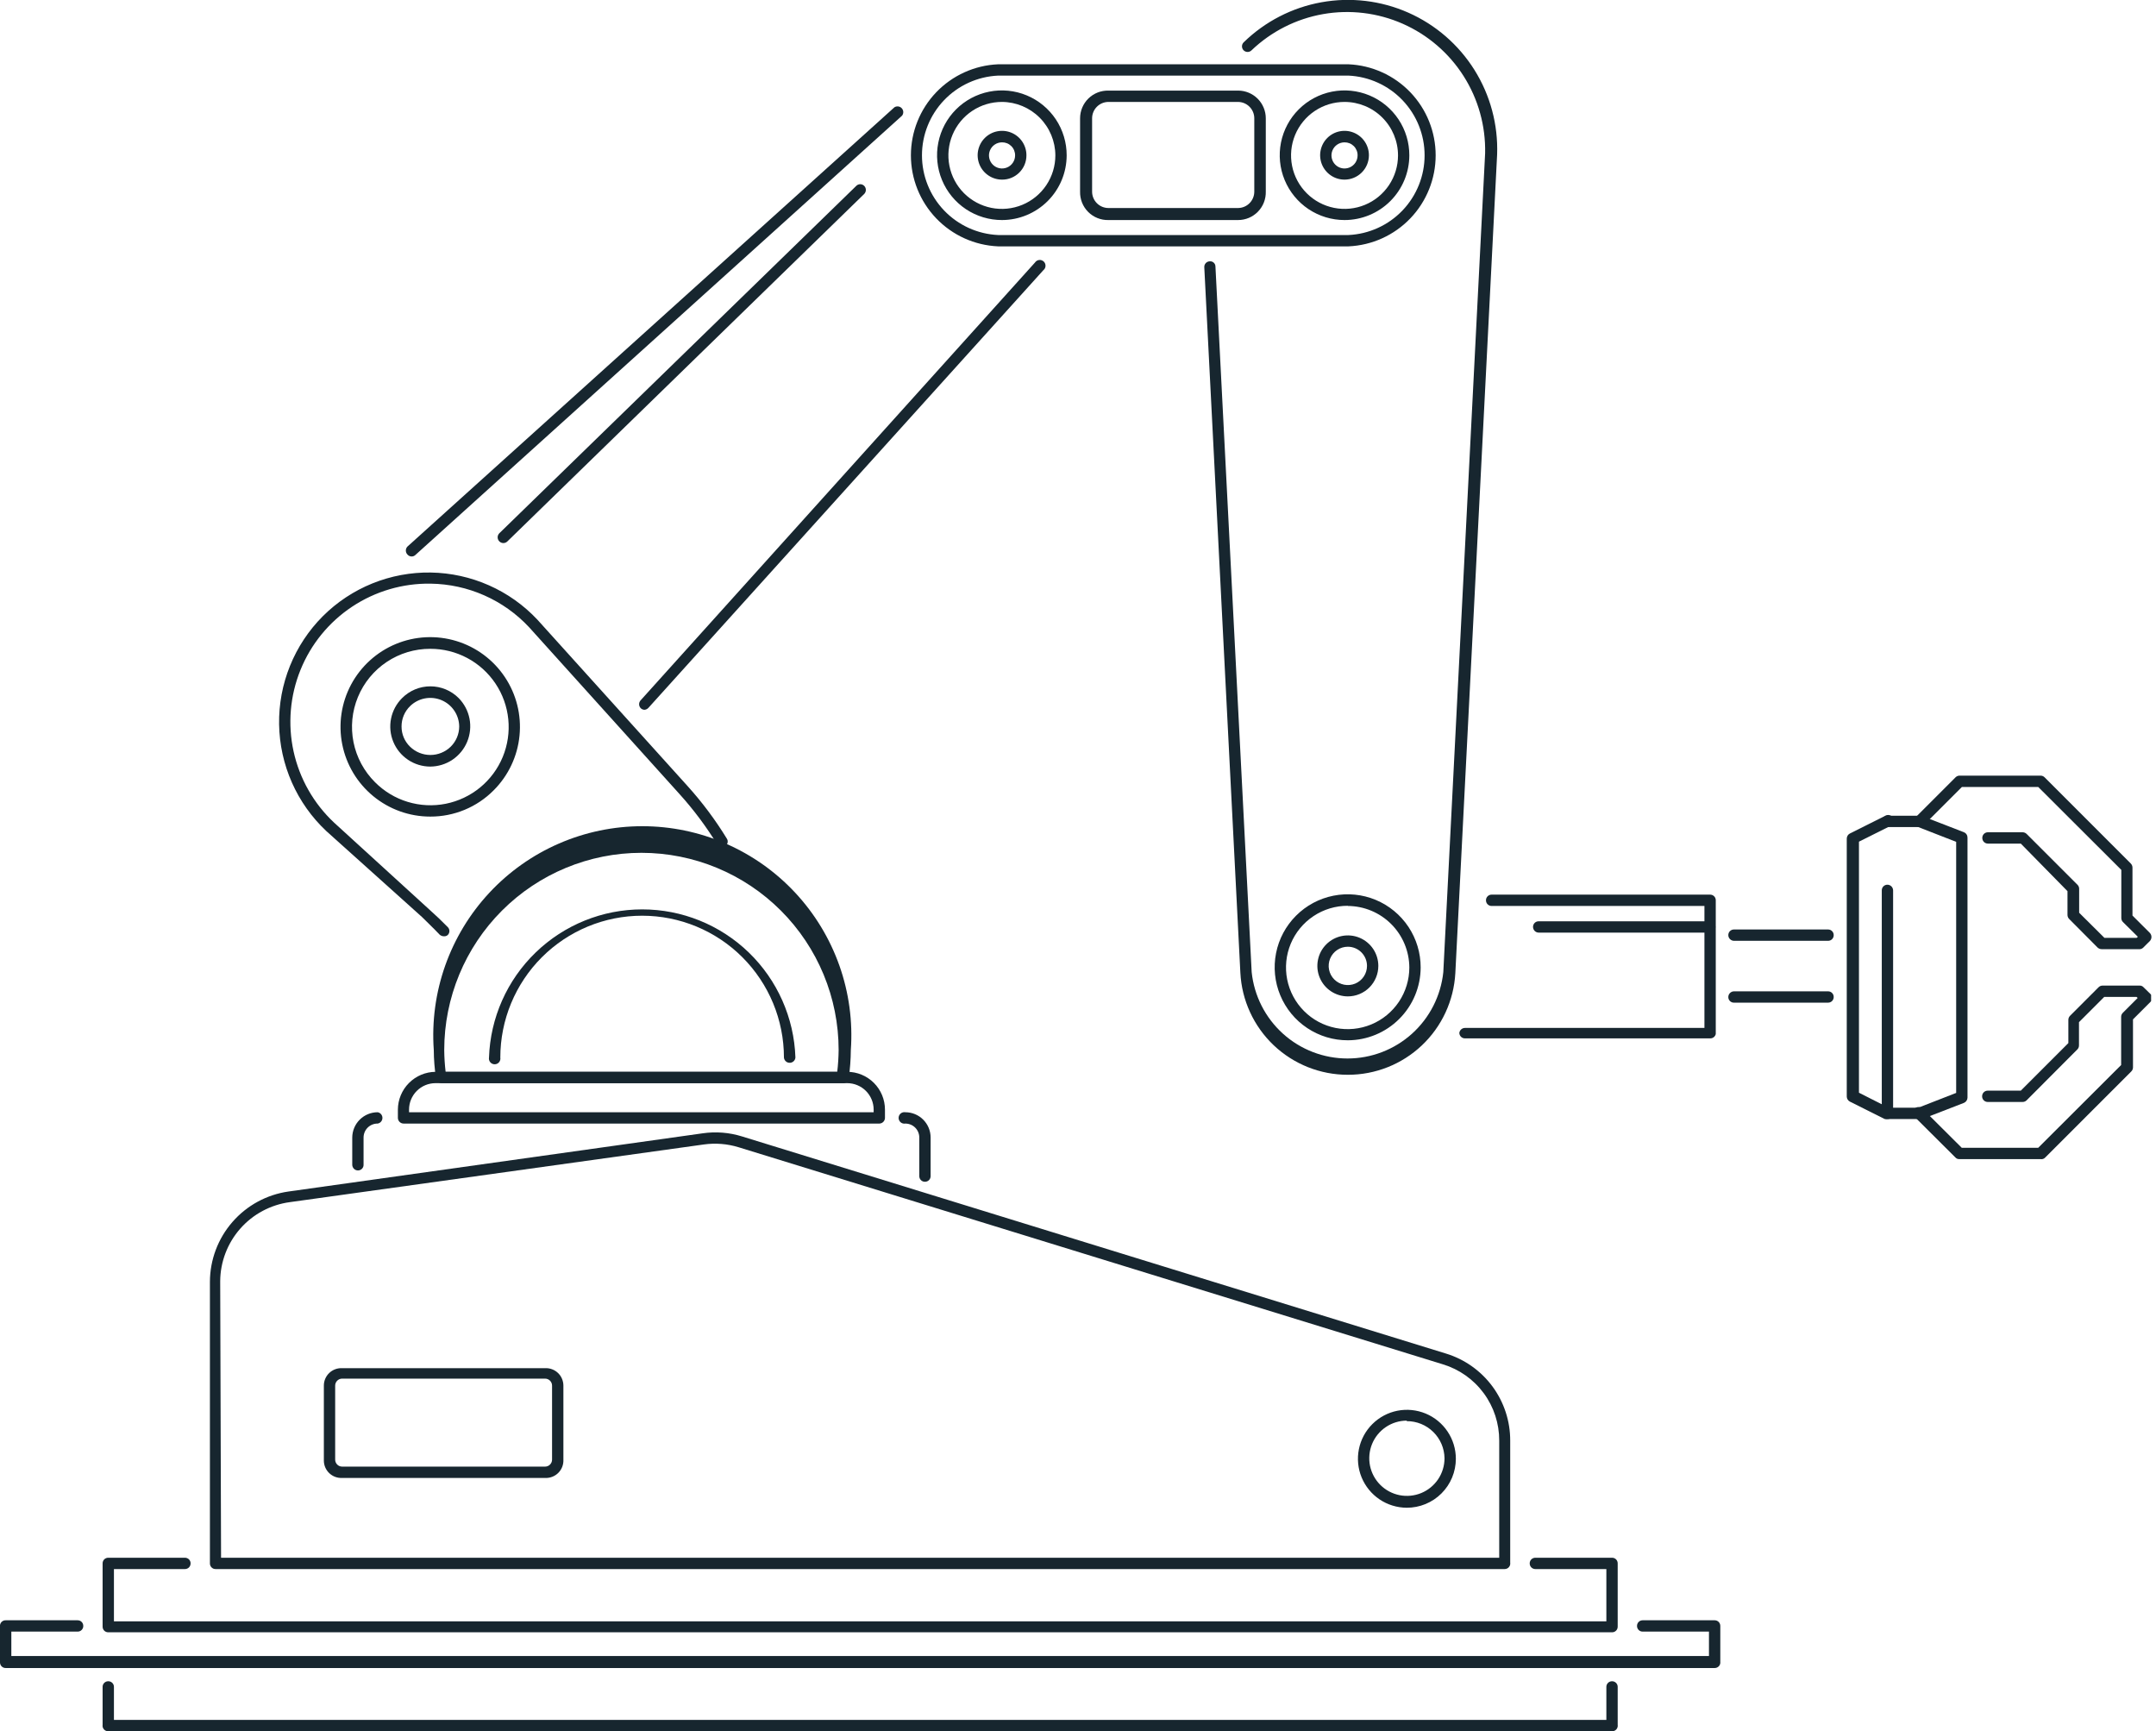 <svg xmlns="http://www.w3.org/2000/svg" width="137" height="110" viewBox="0 0 137 110" fill="none"><g clip-path="url(#clip0_5678_16245)"><path d="M28.195 59.489C28.096 59.485 28.001 59.446 27.929 59.378C27.575 59.002 27.187 58.636 26.822 58.271L20.734 52.803C19.805 51.931 19.062 50.882 18.547 49.718C18.032 48.554 17.756 47.298 17.735 46.025C17.714 44.752 17.95 43.488 18.427 42.308C18.904 41.127 19.613 40.055 20.512 39.154C21.412 38.255 22.484 37.546 23.663 37.069C24.843 36.592 26.106 36.357 27.378 36.377C28.65 36.398 29.905 36.674 31.068 37.189C32.232 37.704 33.28 38.447 34.15 39.375L43.703 49.958C44.63 50.986 45.46 52.098 46.183 53.279C46.209 53.318 46.227 53.361 46.236 53.407C46.244 53.453 46.243 53.501 46.233 53.546C46.222 53.592 46.203 53.635 46.175 53.673C46.148 53.71 46.113 53.742 46.072 53.766C45.991 53.816 45.894 53.833 45.801 53.812C45.708 53.791 45.626 53.735 45.574 53.655C44.874 52.513 44.07 51.438 43.172 50.445L33.619 39.851C32.816 38.992 31.849 38.304 30.774 37.829C29.699 37.353 28.54 37.1 27.364 37.084C25.593 37.056 23.856 37.566 22.379 38.544C20.903 39.523 19.757 40.925 19.093 42.567C18.428 44.209 18.276 46.013 18.655 47.743C19.035 49.473 19.93 51.048 21.221 52.26L27.287 57.795C27.685 58.149 28.073 58.518 28.449 58.902C28.483 58.935 28.511 58.975 28.529 59.019C28.548 59.062 28.557 59.109 28.557 59.157C28.557 59.204 28.548 59.251 28.529 59.295C28.511 59.339 28.483 59.378 28.449 59.411C28.414 59.441 28.373 59.462 28.33 59.476C28.286 59.489 28.24 59.494 28.195 59.489Z" fill="#17262F"></path><path d="M53.522 68.82H28.062C27.975 68.821 27.891 68.79 27.826 68.733C27.761 68.676 27.718 68.597 27.708 68.511C27.615 67.917 27.567 67.318 27.564 66.717C27.435 64.898 27.682 63.072 28.289 61.353C28.897 59.634 29.852 58.058 31.095 56.724C32.338 55.389 33.842 54.325 35.514 53.598C37.187 52.87 38.991 52.495 40.814 52.495C42.638 52.495 44.442 52.87 46.114 53.598C47.786 54.325 49.29 55.389 50.533 56.724C51.776 58.058 52.731 59.634 53.339 61.353C53.946 63.072 54.194 64.898 54.065 66.717C54.06 67.317 54.015 67.916 53.932 68.511C53.926 68.558 53.911 68.605 53.888 68.646C53.864 68.688 53.832 68.725 53.794 68.754C53.755 68.782 53.711 68.803 53.665 68.815C53.618 68.826 53.57 68.828 53.522 68.82ZM28.316 68.101H53.201C53.256 67.642 53.285 67.18 53.29 66.717C53.29 63.394 51.969 60.207 49.62 57.857C47.27 55.507 44.082 54.186 40.759 54.186C37.435 54.186 34.248 55.507 31.898 57.857C29.548 60.207 28.228 63.394 28.228 66.717C28.232 67.18 28.262 67.642 28.316 68.101Z" fill="#17262F"></path><path d="M50.135 67.525C50.051 67.516 49.974 67.477 49.915 67.416C49.857 67.356 49.821 67.277 49.814 67.193C49.814 64.803 48.864 62.512 47.175 60.822C45.485 59.132 43.193 58.182 40.803 58.182C38.413 58.182 36.121 59.132 34.431 60.822C32.742 62.512 31.792 64.803 31.792 67.193C31.802 67.246 31.799 67.3 31.785 67.351C31.771 67.403 31.747 67.451 31.712 67.492C31.678 67.532 31.635 67.565 31.587 67.588C31.538 67.61 31.486 67.622 31.433 67.622C31.379 67.622 31.326 67.61 31.278 67.588C31.23 67.565 31.187 67.532 31.153 67.492C31.118 67.451 31.093 67.403 31.08 67.351C31.066 67.3 31.064 67.246 31.073 67.193C31.158 64.668 32.221 62.275 34.038 60.518C35.854 58.762 38.282 57.78 40.809 57.78C43.335 57.78 45.763 58.762 47.58 60.518C49.396 62.275 50.459 64.668 50.544 67.193C50.54 67.242 50.526 67.29 50.503 67.334C50.48 67.377 50.449 67.416 50.41 67.447C50.372 67.478 50.328 67.501 50.281 67.514C50.233 67.528 50.184 67.531 50.135 67.525Z" fill="#17262F"></path><path d="M55.88 71.389H25.649C25.554 71.389 25.462 71.352 25.394 71.286C25.326 71.22 25.286 71.129 25.283 71.035V70.503C25.286 69.869 25.539 69.261 25.986 68.812C26.434 68.362 27.04 68.107 27.674 68.101H53.832C54.469 68.101 55.08 68.354 55.531 68.805C55.981 69.255 56.234 69.866 56.234 70.503V71.035C56.231 71.128 56.193 71.216 56.127 71.282C56.062 71.348 55.973 71.386 55.88 71.389ZM25.992 70.669H55.515V70.503C55.515 70.282 55.471 70.063 55.387 69.859C55.302 69.655 55.178 69.47 55.022 69.313C54.866 69.157 54.68 69.033 54.476 68.949C54.272 68.864 54.053 68.821 53.832 68.821H27.674C27.228 68.821 26.8 68.998 26.485 69.313C26.169 69.629 25.992 70.057 25.992 70.503V70.669Z" fill="#17262F"></path><path d="M58.78 75.086C58.733 75.088 58.686 75.08 58.641 75.062C58.597 75.045 58.557 75.019 58.523 74.986C58.489 74.953 58.462 74.914 58.443 74.87C58.425 74.826 58.415 74.779 58.415 74.732V72.275C58.415 72.04 58.322 71.814 58.156 71.648C57.99 71.482 57.764 71.389 57.529 71.389C57.477 71.398 57.423 71.396 57.371 71.382C57.32 71.368 57.272 71.343 57.231 71.309C57.19 71.275 57.157 71.232 57.135 71.183C57.112 71.135 57.101 71.082 57.101 71.029C57.101 70.976 57.112 70.923 57.135 70.875C57.157 70.826 57.19 70.784 57.231 70.749C57.272 70.715 57.32 70.69 57.371 70.676C57.423 70.662 57.477 70.66 57.529 70.669C57.955 70.669 58.363 70.838 58.664 71.139C58.965 71.441 59.135 71.849 59.135 72.275V74.732C59.135 74.826 59.097 74.916 59.031 74.982C58.964 75.049 58.874 75.086 58.78 75.086Z" fill="#17262F"></path><path d="M22.748 74.367C22.651 74.367 22.558 74.328 22.49 74.26C22.422 74.191 22.383 74.098 22.383 74.001V72.274C22.386 71.848 22.558 71.439 22.86 71.139C23.163 70.838 23.573 70.669 23.999 70.669C24.084 70.684 24.16 70.728 24.216 70.794C24.271 70.86 24.301 70.943 24.301 71.029C24.301 71.115 24.271 71.198 24.216 71.264C24.16 71.33 24.084 71.374 23.999 71.389C23.882 71.387 23.766 71.409 23.657 71.453C23.548 71.497 23.449 71.562 23.366 71.644C23.282 71.727 23.216 71.825 23.171 71.933C23.126 72.041 23.102 72.157 23.102 72.274V74.001C23.104 74.049 23.096 74.096 23.079 74.14C23.062 74.184 23.036 74.225 23.003 74.259C22.97 74.293 22.93 74.32 22.887 74.338C22.843 74.357 22.796 74.367 22.748 74.367Z" fill="#17262F"></path><path d="M116.166 63.706H110.188C110.141 63.708 110.093 63.7 110.049 63.683C110.005 63.666 109.965 63.64 109.931 63.607C109.896 63.574 109.869 63.534 109.851 63.49C109.832 63.447 109.823 63.4 109.823 63.352C109.823 63.255 109.861 63.162 109.93 63.094C109.998 63.025 110.091 62.987 110.188 62.987H116.166C116.213 62.987 116.26 62.996 116.304 63.015C116.348 63.033 116.387 63.06 116.42 63.094C116.453 63.129 116.479 63.169 116.496 63.213C116.513 63.257 116.522 63.305 116.52 63.352C116.52 63.446 116.483 63.536 116.416 63.603C116.35 63.669 116.26 63.706 116.166 63.706Z" fill="#17262F"></path><path d="M116.166 59.777H110.188C110.091 59.777 109.998 59.738 109.93 59.67C109.861 59.601 109.823 59.508 109.823 59.411C109.823 59.364 109.832 59.317 109.851 59.273C109.869 59.229 109.896 59.19 109.931 59.157C109.965 59.124 110.005 59.098 110.049 59.081C110.093 59.064 110.141 59.056 110.188 59.057H116.166C116.26 59.057 116.35 59.094 116.416 59.161C116.483 59.227 116.52 59.317 116.52 59.411C116.522 59.459 116.513 59.506 116.496 59.55C116.479 59.594 116.453 59.635 116.42 59.669C116.387 59.703 116.348 59.73 116.304 59.749C116.26 59.767 116.213 59.777 116.166 59.777Z" fill="#17262F"></path><path d="M108.672 65.976H93.097C93.049 65.977 93.002 65.969 92.957 65.952C92.913 65.935 92.873 65.909 92.839 65.876C92.805 65.843 92.778 65.803 92.759 65.76C92.741 65.716 92.731 65.669 92.731 65.622C92.745 65.535 92.789 65.455 92.856 65.398C92.923 65.341 93.008 65.311 93.097 65.312H108.306V57.563H94.779C94.732 57.563 94.685 57.553 94.641 57.535C94.597 57.516 94.558 57.489 94.525 57.455C94.492 57.421 94.466 57.381 94.449 57.337C94.431 57.292 94.423 57.245 94.425 57.197C94.425 57.103 94.462 57.013 94.529 56.947C94.595 56.881 94.685 56.843 94.779 56.843H108.672C108.766 56.843 108.856 56.881 108.922 56.947C108.989 57.013 109.026 57.103 109.026 57.197V65.699C109.008 65.779 108.963 65.85 108.898 65.901C108.834 65.951 108.754 65.978 108.672 65.976Z" fill="#17262F"></path><path d="M85.647 68.289C83.893 68.291 82.206 67.619 80.934 66.412C79.663 65.204 78.905 63.554 78.817 61.802L76.525 16.981C76.522 16.934 76.528 16.888 76.543 16.844C76.558 16.8 76.582 16.759 76.613 16.724C76.644 16.689 76.681 16.66 76.723 16.64C76.765 16.619 76.811 16.608 76.857 16.605C76.904 16.598 76.952 16.602 76.998 16.616C77.043 16.63 77.085 16.653 77.121 16.685C77.157 16.716 77.185 16.755 77.205 16.799C77.224 16.842 77.234 16.889 77.234 16.937L79.536 61.769C79.694 63.274 80.403 64.668 81.527 65.681C82.651 66.694 84.111 67.254 85.624 67.254C87.138 67.254 88.597 66.694 89.722 65.681C90.846 64.668 91.555 63.274 91.713 61.769L94.37 9.741C94.409 8.005 93.933 6.296 93.001 4.831C92.069 3.366 90.723 2.21 89.134 1.509C87.544 0.809 85.783 0.596 84.073 0.896C82.363 1.197 80.78 1.999 79.525 3.199C79.492 3.232 79.452 3.258 79.409 3.275C79.365 3.293 79.319 3.301 79.272 3.301C79.225 3.3 79.179 3.291 79.136 3.272C79.093 3.254 79.054 3.227 79.021 3.194C78.989 3.16 78.963 3.121 78.945 3.077C78.928 3.034 78.919 2.987 78.92 2.941C78.92 2.894 78.93 2.848 78.948 2.805C78.967 2.762 78.993 2.723 79.027 2.69C80.383 1.367 82.103 0.48 83.968 0.144C85.832 -0.192 87.754 0.037 89.487 0.803C91.22 1.568 92.683 2.835 93.69 4.44C94.696 6.045 95.199 7.915 95.133 9.808L92.477 61.836C92.38 63.581 91.618 65.223 90.348 66.424C89.077 67.624 87.395 68.292 85.647 68.289Z" fill="#17262F"></path><path d="M85.647 66.097C84.728 66.1 83.83 65.829 83.066 65.32C82.301 64.812 81.705 64.087 81.353 63.239C81 62.391 80.907 61.458 81.086 60.557C81.264 59.656 81.707 58.829 82.356 58.18C83.005 57.53 83.833 57.088 84.733 56.91C85.634 56.731 86.568 56.824 87.416 57.176C88.264 57.529 88.988 58.125 89.497 58.889C90.005 59.654 90.276 60.552 90.274 61.47C90.271 62.697 89.782 63.872 88.915 64.739C88.048 65.606 86.873 66.095 85.647 66.097ZM85.647 57.552C84.871 57.549 84.112 57.777 83.466 58.207C82.821 58.636 82.317 59.247 82.018 59.963C81.72 60.679 81.641 61.467 81.791 62.228C81.941 62.989 82.313 63.688 82.861 64.237C83.408 64.787 84.106 65.161 84.867 65.313C85.627 65.465 86.416 65.388 87.133 65.092C87.849 64.796 88.462 64.293 88.893 63.649C89.324 63.004 89.554 62.246 89.554 61.47C89.548 60.436 89.135 59.445 88.403 58.714C87.672 57.982 86.681 57.569 85.647 57.563V57.552Z" fill="#17262F"></path><path d="M85.647 63.308C85.263 63.308 84.889 63.194 84.57 62.981C84.252 62.769 84.004 62.466 83.857 62.112C83.71 61.758 83.672 61.369 83.747 60.993C83.821 60.617 84.006 60.272 84.277 60.001C84.548 59.73 84.893 59.546 85.269 59.471C85.644 59.396 86.034 59.434 86.388 59.581C86.742 59.728 87.044 59.976 87.257 60.294C87.47 60.613 87.584 60.988 87.584 61.371C87.584 61.625 87.534 61.877 87.436 62.112C87.339 62.347 87.196 62.561 87.016 62.741C86.837 62.92 86.623 63.063 86.388 63.16C86.153 63.258 85.901 63.308 85.647 63.308ZM85.647 60.153C85.406 60.153 85.17 60.224 84.97 60.358C84.77 60.492 84.614 60.682 84.522 60.905C84.429 61.127 84.405 61.372 84.452 61.608C84.499 61.845 84.615 62.062 84.786 62.232C84.956 62.402 85.173 62.518 85.409 62.565C85.645 62.612 85.89 62.588 86.113 62.496C86.335 62.404 86.525 62.248 86.659 62.047C86.793 61.847 86.864 61.612 86.864 61.371C86.864 61.048 86.736 60.738 86.508 60.51C86.279 60.281 85.969 60.153 85.647 60.153Z" fill="#17262F"></path><path d="M95.62 99.694H13.704C13.657 99.696 13.61 99.688 13.565 99.671C13.521 99.653 13.481 99.627 13.447 99.594C13.413 99.561 13.386 99.522 13.367 99.478C13.348 99.434 13.339 99.387 13.339 99.34V81.44C13.344 80.044 13.851 78.696 14.768 77.644C15.684 76.591 16.949 75.903 18.331 75.706L44.644 72.009C45.486 71.886 46.345 71.954 47.157 72.208L91.879 86.001C93.064 86.362 94.101 87.096 94.837 88.093C95.572 89.09 95.968 90.297 95.964 91.536V99.285C95.972 99.335 95.969 99.386 95.955 99.435C95.942 99.483 95.918 99.529 95.885 99.567C95.853 99.606 95.812 99.638 95.766 99.66C95.721 99.681 95.671 99.693 95.62 99.694ZM14.047 98.975H95.266V91.536C95.27 90.451 94.925 89.393 94.281 88.52C93.637 87.646 92.729 87.004 91.691 86.687L46.936 72.894C46.22 72.674 45.464 72.613 44.722 72.717L18.42 76.381C17.2 76.544 16.08 77.142 15.266 78.066C14.453 78.99 14 80.176 13.992 81.407L14.047 98.975Z" fill="#17262F"></path><path d="M34.637 93.905H21.741C21.591 93.912 21.441 93.889 21.3 93.837C21.16 93.785 21.031 93.704 20.922 93.601C20.814 93.497 20.727 93.373 20.668 93.235C20.609 93.097 20.578 92.948 20.579 92.798V88.038C20.578 87.888 20.609 87.739 20.668 87.601C20.727 87.463 20.814 87.338 20.922 87.235C21.031 87.131 21.16 87.051 21.3 86.999C21.441 86.946 21.591 86.923 21.741 86.931H34.637C34.787 86.923 34.937 86.946 35.078 86.999C35.219 87.051 35.347 87.131 35.456 87.235C35.565 87.338 35.651 87.463 35.71 87.601C35.769 87.739 35.8 87.888 35.8 88.038V92.742C35.807 92.897 35.783 93.052 35.727 93.197C35.672 93.341 35.586 93.472 35.477 93.582C35.367 93.692 35.236 93.777 35.091 93.832C34.947 93.888 34.792 93.913 34.637 93.905ZM21.741 87.595C21.623 87.595 21.511 87.642 21.428 87.725C21.345 87.808 21.298 87.92 21.298 88.038V92.742C21.298 92.86 21.345 92.972 21.428 93.055C21.511 93.139 21.623 93.185 21.741 93.185H34.637C34.755 93.185 34.867 93.139 34.95 93.055C35.033 92.972 35.08 92.86 35.08 92.742V88.038C35.08 87.92 35.033 87.808 34.95 87.725C34.867 87.642 34.755 87.595 34.637 87.595H21.741Z" fill="#17262F"></path><path d="M89.388 95.798C88.773 95.795 88.173 95.611 87.663 95.268C87.153 94.925 86.756 94.438 86.522 93.87C86.288 93.301 86.228 92.676 86.35 92.073C86.471 91.471 86.768 90.918 87.204 90.484C87.639 90.05 88.193 89.754 88.796 89.635C89.4 89.516 90.024 89.579 90.592 89.814C91.16 90.05 91.645 90.449 91.986 90.96C92.328 91.471 92.51 92.072 92.51 92.687C92.51 93.096 92.429 93.502 92.272 93.88C92.115 94.258 91.885 94.601 91.595 94.89C91.305 95.179 90.961 95.408 90.582 95.564C90.203 95.72 89.798 95.799 89.388 95.798ZM89.388 90.263C88.916 90.265 88.454 90.407 88.063 90.671C87.671 90.935 87.366 91.309 87.187 91.746C87.008 92.183 86.962 92.664 87.055 93.127C87.149 93.59 87.377 94.015 87.712 94.348C88.047 94.682 88.473 94.908 88.937 95C89.4 95.091 89.88 95.043 90.317 94.862C90.753 94.68 91.126 94.374 91.388 93.981C91.65 93.588 91.79 93.126 91.79 92.654C91.781 92.023 91.524 91.422 91.074 90.981C90.624 90.539 90.019 90.293 89.388 90.296V90.263Z" fill="#17262F"></path><path d="M102.439 103.712H6.874C6.827 103.712 6.78 103.703 6.736 103.684C6.692 103.666 6.653 103.639 6.62 103.605C6.587 103.571 6.561 103.53 6.544 103.486C6.527 103.442 6.519 103.395 6.52 103.347V99.34C6.519 99.293 6.527 99.245 6.544 99.201C6.561 99.157 6.587 99.116 6.62 99.082C6.653 99.048 6.692 99.021 6.736 99.003C6.78 98.984 6.827 98.975 6.874 98.975H11.756C11.803 98.975 11.851 98.984 11.894 99.003C11.938 99.021 11.977 99.048 12.011 99.082C12.044 99.116 12.069 99.157 12.087 99.201C12.104 99.245 12.112 99.293 12.11 99.34C12.11 99.434 12.073 99.524 12.007 99.59C11.94 99.657 11.85 99.694 11.756 99.694H7.24V103.015H102.074V99.694H97.558C97.464 99.694 97.374 99.657 97.307 99.59C97.241 99.524 97.203 99.434 97.203 99.34C97.202 99.293 97.21 99.245 97.227 99.201C97.244 99.157 97.27 99.116 97.303 99.082C97.336 99.048 97.376 99.021 97.419 99.003C97.463 98.984 97.51 98.975 97.558 98.975H102.439C102.487 98.975 102.534 98.984 102.578 99.003C102.621 99.021 102.661 99.048 102.694 99.082C102.727 99.116 102.753 99.157 102.77 99.201C102.787 99.245 102.795 99.293 102.794 99.34V103.347C102.795 103.395 102.787 103.442 102.77 103.486C102.753 103.53 102.727 103.571 102.694 103.605C102.661 103.639 102.621 103.666 102.578 103.684C102.534 103.703 102.487 103.712 102.439 103.712Z" fill="#17262F"></path><path d="M102.439 110H6.874C6.823 110.001 6.772 109.99 6.725 109.969C6.678 109.948 6.636 109.916 6.602 109.877C6.568 109.838 6.543 109.793 6.529 109.743C6.515 109.693 6.512 109.641 6.52 109.59V107.177C6.52 107.083 6.557 106.993 6.624 106.927C6.69 106.86 6.78 106.823 6.874 106.823C6.922 106.821 6.969 106.83 7.013 106.847C7.058 106.864 7.098 106.89 7.132 106.923C7.166 106.956 7.193 106.995 7.212 107.039C7.23 107.083 7.24 107.13 7.24 107.177V109.28H102.074V107.177C102.074 107.13 102.084 107.083 102.102 107.039C102.121 106.995 102.148 106.956 102.182 106.923C102.216 106.89 102.256 106.864 102.3 106.847C102.345 106.83 102.392 106.821 102.439 106.823C102.533 106.823 102.623 106.86 102.69 106.927C102.756 106.993 102.794 107.083 102.794 107.177V109.59C102.802 109.641 102.799 109.693 102.784 109.743C102.77 109.793 102.745 109.838 102.712 109.877C102.678 109.916 102.636 109.948 102.589 109.969C102.542 109.99 102.491 110.001 102.439 110Z" fill="#17262F"></path><path d="M108.959 105.982H0.365C0.318 105.983 0.271 105.975 0.226 105.958C0.182 105.941 0.142 105.915 0.108 105.882C0.074 105.849 0.046 105.809 0.028 105.766C0.009 105.722 -2.5671e-05 105.675 -2.48896e-06 105.627V103.347C-0.006 103.296 -0.002 103.244 0.014 103.195C0.029 103.146 0.056 103.101 0.09 103.063C0.125 103.025 0.168 102.995 0.215 102.975C0.263 102.956 0.314 102.946 0.365 102.949H4.937C5.031 102.949 5.121 102.986 5.188 103.052C5.254 103.119 5.291 103.209 5.291 103.303C5.293 103.35 5.285 103.397 5.268 103.442C5.25 103.486 5.225 103.526 5.192 103.56C5.159 103.594 5.119 103.622 5.075 103.64C5.032 103.659 4.985 103.668 4.937 103.668H0.72V105.218H108.594V103.668H104.377C104.329 103.668 104.282 103.659 104.238 103.64C104.195 103.622 104.155 103.594 104.122 103.56C104.089 103.526 104.063 103.486 104.046 103.442C104.029 103.397 104.021 103.35 104.022 103.303C104.022 103.209 104.06 103.119 104.126 103.052C104.193 102.986 104.283 102.949 104.377 102.949H108.959C109.053 102.949 109.143 102.986 109.21 103.052C109.276 103.119 109.314 103.209 109.314 103.303V105.583C109.32 105.633 109.316 105.684 109.301 105.732C109.286 105.781 109.261 105.825 109.227 105.863C109.193 105.9 109.152 105.931 109.106 105.951C109.06 105.972 109.01 105.982 108.959 105.982Z" fill="#17262F"></path><path d="M40.958 45.098C40.913 45.098 40.868 45.09 40.826 45.072C40.785 45.055 40.746 45.03 40.715 44.998C40.648 44.93 40.611 44.839 40.611 44.744C40.611 44.649 40.648 44.557 40.715 44.489L65.765 16.682C65.794 16.638 65.833 16.6 65.877 16.572C65.922 16.544 65.973 16.526 66.026 16.519C66.078 16.513 66.132 16.517 66.182 16.534C66.233 16.55 66.279 16.577 66.318 16.612C66.357 16.648 66.388 16.692 66.408 16.741C66.429 16.79 66.438 16.843 66.436 16.896C66.434 16.949 66.421 17.001 66.397 17.048C66.373 17.095 66.338 17.136 66.297 17.169L41.202 44.976C41.138 45.046 41.052 45.089 40.958 45.098Z" fill="#17262F"></path><path d="M26.158 35.357C26.107 35.357 26.058 35.346 26.012 35.325C25.966 35.304 25.925 35.273 25.892 35.235C25.826 35.167 25.789 35.076 25.789 34.98C25.789 34.885 25.826 34.794 25.892 34.726L56.832 6.819C56.904 6.772 56.992 6.752 57.077 6.763C57.163 6.773 57.242 6.814 57.301 6.878C57.359 6.942 57.393 7.025 57.397 7.111C57.4 7.197 57.373 7.282 57.319 7.35L26.401 35.257C26.369 35.289 26.331 35.314 26.29 35.331C26.248 35.348 26.203 35.357 26.158 35.357Z" fill="#17262F"></path><path d="M27.342 51.884C26.023 51.885 24.745 51.428 23.725 50.592C22.705 49.756 22.006 48.592 21.748 47.298C21.49 46.005 21.688 44.662 22.309 43.498C22.931 42.335 23.936 41.423 25.154 40.917C26.373 40.412 27.728 40.345 28.991 40.727C30.253 41.109 31.344 41.917 32.077 43.014C32.811 44.11 33.141 45.427 33.012 46.739C32.884 48.052 32.304 49.279 31.372 50.212C30.845 50.744 30.217 51.166 29.525 51.453C28.833 51.74 28.091 51.887 27.342 51.884ZM27.342 41.224C26.358 41.221 25.396 41.51 24.577 42.056C23.758 42.601 23.12 43.378 22.744 44.287C22.368 45.196 22.27 46.196 22.464 47.161C22.658 48.125 23.135 49.01 23.833 49.703C24.411 50.283 25.122 50.711 25.905 50.949C26.688 51.187 27.517 51.229 28.32 51.07C29.122 50.91 29.873 50.556 30.506 50.037C31.138 49.518 31.633 48.851 31.946 48.095C32.258 47.339 32.38 46.517 32.299 45.703C32.218 44.889 31.938 44.107 31.482 43.428C31.027 42.748 30.411 42.191 29.689 41.807C28.966 41.422 28.16 41.222 27.342 41.224Z" fill="#17262F"></path><path d="M27.342 48.707C26.838 48.706 26.346 48.556 25.928 48.276C25.509 47.995 25.183 47.597 24.991 47.131C24.799 46.665 24.75 46.153 24.849 45.659C24.948 45.165 25.192 44.712 25.549 44.356C25.785 44.119 26.065 43.931 26.373 43.802C26.682 43.674 27.013 43.608 27.348 43.608C27.682 43.608 28.013 43.674 28.322 43.802C28.631 43.931 28.911 44.119 29.147 44.356C29.499 44.715 29.738 45.169 29.834 45.662C29.93 46.155 29.878 46.666 29.686 47.13C29.493 47.594 29.168 47.991 28.752 48.271C28.335 48.552 27.845 48.703 27.342 48.707ZM26.058 44.866C25.885 45.034 25.748 45.236 25.655 45.458C25.562 45.681 25.514 45.92 25.516 46.161C25.515 46.401 25.562 46.638 25.655 46.858C25.749 47.079 25.886 47.279 26.058 47.445C26.403 47.781 26.866 47.969 27.348 47.969C27.829 47.969 28.292 47.781 28.637 47.445C28.808 47.277 28.944 47.077 29.037 46.857C29.13 46.637 29.178 46.4 29.18 46.161C29.176 45.801 29.067 45.45 28.865 45.152C28.664 44.853 28.379 44.621 28.047 44.483C27.714 44.345 27.348 44.308 26.995 44.376C26.641 44.444 26.316 44.614 26.058 44.866Z" fill="#17262F"></path><path d="M85.691 15.653H63.419C61.928 15.587 60.521 14.95 59.489 13.872C58.458 12.794 57.882 11.36 57.882 9.869C57.882 8.377 58.458 6.943 59.489 5.865C60.521 4.788 61.928 4.15 63.419 4.085H85.691C87.181 4.15 88.589 4.788 89.62 5.865C90.651 6.943 91.227 8.377 91.227 9.869C91.227 11.36 90.651 12.794 89.62 13.872C88.589 14.95 87.181 15.587 85.691 15.653ZM63.419 4.804C62.116 4.865 60.888 5.425 59.988 6.368C59.088 7.311 58.585 8.565 58.585 9.869C58.585 11.172 59.088 12.426 59.988 13.369C60.888 14.312 62.116 14.872 63.419 14.933H85.691C86.993 14.872 88.222 14.312 89.122 13.369C90.022 12.426 90.524 11.172 90.524 9.869C90.524 8.565 90.022 7.311 89.122 6.368C88.222 5.425 86.993 4.865 85.691 4.804H63.419Z" fill="#17262F"></path><path d="M63.673 13.981C62.858 13.983 62.06 13.743 61.381 13.292C60.702 12.84 60.173 12.197 59.86 11.444C59.547 10.691 59.464 9.862 59.623 9.063C59.781 8.263 60.174 7.528 60.75 6.951C61.327 6.375 62.062 5.982 62.861 5.824C63.661 5.665 64.49 5.748 65.243 6.061C65.996 6.374 66.639 6.904 67.091 7.582C67.542 8.261 67.782 9.059 67.78 9.874C67.777 10.963 67.344 12.006 66.574 12.775C65.804 13.545 64.761 13.978 63.673 13.981ZM63.673 6.476C63.001 6.474 62.342 6.671 61.782 7.043C61.222 7.415 60.785 7.945 60.526 8.566C60.267 9.187 60.198 9.871 60.328 10.53C60.458 11.191 60.78 11.797 61.255 12.274C61.73 12.75 62.336 13.075 62.995 13.207C63.654 13.339 64.338 13.272 64.96 13.015C65.582 12.758 66.113 12.323 66.487 11.764C66.861 11.204 67.061 10.547 67.061 9.874C67.058 8.976 66.7 8.115 66.066 7.478C65.431 6.842 64.572 6.482 63.673 6.476Z" fill="#17262F"></path><path d="M63.673 11.413C63.366 11.413 63.066 11.322 62.811 11.151C62.556 10.98 62.357 10.738 62.24 10.454C62.123 10.17 62.093 9.858 62.154 9.557C62.215 9.256 62.363 8.98 62.581 8.763C62.799 8.547 63.076 8.4 63.378 8.342C63.679 8.283 63.991 8.316 64.274 8.435C64.557 8.554 64.798 8.754 64.967 9.01C65.136 9.267 65.225 9.567 65.223 9.874C65.223 10.077 65.183 10.278 65.105 10.466C65.027 10.653 64.912 10.823 64.768 10.966C64.624 11.109 64.453 11.222 64.265 11.299C64.077 11.376 63.876 11.415 63.673 11.413ZM63.673 9.044C63.509 9.044 63.348 9.093 63.212 9.184C63.075 9.275 62.969 9.405 62.906 9.557C62.843 9.708 62.827 9.875 62.859 10.036C62.891 10.197 62.97 10.345 63.086 10.461C63.202 10.578 63.35 10.657 63.511 10.689C63.672 10.721 63.839 10.704 63.991 10.641C64.143 10.579 64.272 10.472 64.363 10.336C64.455 10.199 64.503 10.039 64.503 9.874C64.505 9.765 64.484 9.656 64.443 9.555C64.402 9.453 64.341 9.361 64.263 9.284C64.186 9.207 64.094 9.145 63.993 9.104C63.891 9.063 63.783 9.043 63.673 9.044Z" fill="#17262F"></path><path d="M85.436 13.981C84.621 13.981 83.825 13.739 83.147 13.287C82.47 12.834 81.942 12.19 81.631 11.437C81.319 10.684 81.239 9.855 81.398 9.056C81.558 8.257 81.951 7.523 82.528 6.948C83.105 6.372 83.84 5.981 84.64 5.823C85.439 5.665 86.267 5.749 87.02 6.062C87.772 6.375 88.414 6.905 88.866 7.584C89.317 8.262 89.556 9.059 89.554 9.874C89.551 10.965 89.116 12.009 88.344 12.779C87.572 13.549 86.526 13.981 85.436 13.981ZM85.436 6.476C84.764 6.476 84.107 6.675 83.548 7.049C82.989 7.422 82.554 7.953 82.296 8.574C82.039 9.195 81.972 9.878 82.103 10.537C82.234 11.197 82.558 11.802 83.033 12.277C83.508 12.753 84.114 13.076 84.773 13.207C85.433 13.339 86.116 13.271 86.737 13.014C87.358 12.757 87.888 12.321 88.262 11.762C88.635 11.204 88.835 10.546 88.835 9.874C88.835 8.973 88.477 8.109 87.839 7.471C87.202 6.834 86.338 6.476 85.436 6.476Z" fill="#17262F"></path><path d="M85.436 11.413C85.129 11.413 84.829 11.322 84.574 11.151C84.319 10.98 84.12 10.738 84.003 10.454C83.886 10.17 83.856 9.858 83.917 9.557C83.978 9.256 84.126 8.98 84.344 8.763C84.562 8.547 84.839 8.4 85.141 8.342C85.442 8.283 85.754 8.316 86.037 8.435C86.32 8.554 86.561 8.754 86.73 9.01C86.899 9.267 86.988 9.567 86.986 9.874C86.983 10.283 86.819 10.675 86.528 10.963C86.238 11.251 85.845 11.413 85.436 11.413ZM85.436 9.044C85.272 9.044 85.112 9.093 84.975 9.184C84.838 9.275 84.732 9.405 84.669 9.557C84.606 9.708 84.59 9.875 84.622 10.036C84.654 10.197 84.733 10.345 84.849 10.461C84.965 10.578 85.113 10.657 85.274 10.689C85.435 10.721 85.602 10.704 85.754 10.641C85.906 10.579 86.035 10.472 86.127 10.336C86.218 10.199 86.266 10.039 86.266 9.874C86.268 9.765 86.248 9.656 86.206 9.555C86.165 9.453 86.104 9.361 86.027 9.284C85.949 9.207 85.857 9.145 85.756 9.104C85.654 9.063 85.546 9.043 85.436 9.044Z" fill="#17262F"></path><path d="M78.673 13.981H70.437C70.198 13.987 69.961 13.945 69.739 13.856C69.517 13.768 69.316 13.635 69.147 13.466C68.978 13.297 68.846 13.096 68.757 12.874C68.669 12.653 68.626 12.415 68.632 12.177V7.517C68.632 7.282 68.679 7.049 68.77 6.833C68.862 6.616 68.995 6.42 69.163 6.256C69.332 6.092 69.531 5.963 69.75 5.877C69.968 5.792 70.202 5.751 70.437 5.756H78.673C79.139 5.756 79.587 5.942 79.917 6.272C80.247 6.602 80.433 7.05 80.433 7.517V12.177C80.439 12.412 80.397 12.645 80.312 12.864C80.226 13.083 80.097 13.282 79.933 13.45C79.769 13.618 79.573 13.752 79.357 13.843C79.14 13.934 78.907 13.981 78.673 13.981ZM70.437 6.476C70.161 6.476 69.896 6.586 69.701 6.781C69.506 6.976 69.396 7.241 69.396 7.517V12.177C69.396 12.453 69.506 12.717 69.701 12.913C69.896 13.108 70.161 13.217 70.437 13.217H78.673C78.947 13.214 79.209 13.104 79.401 12.909C79.594 12.714 79.702 12.451 79.702 12.177V7.517C79.702 7.241 79.593 6.976 79.397 6.781C79.202 6.586 78.938 6.476 78.662 6.476H70.437Z" fill="#17262F"></path><path d="M129.66 73.647H124.501C124.453 73.649 124.406 73.64 124.361 73.621C124.317 73.602 124.278 73.573 124.247 73.536L121.701 71.001C121.657 70.971 121.621 70.931 121.595 70.885C121.568 70.838 121.552 70.787 121.548 70.734C121.543 70.681 121.55 70.628 121.569 70.578C121.587 70.528 121.616 70.483 121.653 70.445C121.691 70.407 121.736 70.378 121.786 70.36C121.836 70.342 121.89 70.335 121.943 70.339C121.996 70.344 122.047 70.36 122.093 70.386C122.139 70.412 122.179 70.449 122.21 70.492L124.656 72.927H129.516L134.785 67.669V64.614C134.784 64.567 134.792 64.52 134.809 64.477C134.827 64.433 134.852 64.393 134.885 64.359L135.837 63.407L135.759 63.341H133.711L132.106 64.946V66.418C132.107 66.465 132.099 66.512 132.082 66.556C132.065 66.6 132.039 66.639 132.007 66.673L128.774 69.916C128.706 69.981 128.614 70.017 128.52 70.016H126.306C126.212 70.016 126.122 69.979 126.055 69.912C125.989 69.846 125.951 69.756 125.951 69.662C125.95 69.615 125.958 69.567 125.975 69.523C125.992 69.479 126.018 69.438 126.051 69.404C126.084 69.37 126.124 69.343 126.168 69.325C126.211 69.306 126.258 69.297 126.306 69.297H128.409L131.431 66.275V64.791C131.433 64.695 131.473 64.604 131.542 64.537L133.346 62.732C133.379 62.698 133.418 62.67 133.462 62.651C133.506 62.632 133.553 62.622 133.601 62.622H135.959C136.007 62.62 136.054 62.629 136.098 62.648C136.142 62.667 136.182 62.696 136.213 62.732L136.645 63.153C136.709 63.222 136.744 63.313 136.744 63.407C136.744 63.502 136.709 63.593 136.645 63.662L135.538 64.769V67.824C135.536 67.921 135.496 68.012 135.427 68.079L129.959 73.547C129.922 73.588 129.875 73.619 129.822 73.636C129.77 73.654 129.714 73.657 129.66 73.647Z" fill="#17262F"></path><path d="M135.903 60.308H133.545C133.451 60.307 133.361 60.271 133.291 60.208L131.486 58.393C131.417 58.326 131.378 58.234 131.376 58.138V56.622L128.409 53.6H126.317C126.223 53.6 126.133 53.562 126.066 53.496C126 53.429 125.963 53.339 125.963 53.245C125.961 53.198 125.969 53.151 125.986 53.106C126.003 53.062 126.029 53.022 126.062 52.988C126.095 52.954 126.135 52.927 126.179 52.908C126.222 52.89 126.269 52.88 126.317 52.88H128.531C128.627 52.883 128.718 52.923 128.785 52.991L132.018 56.223C132.05 56.257 132.076 56.297 132.093 56.34C132.11 56.384 132.118 56.431 132.117 56.478V57.994L133.722 59.588H135.77L135.848 59.522L134.896 58.581C134.831 58.512 134.795 58.421 134.796 58.326V55.271L129.516 50.002H124.667L122.221 52.448C122.152 52.512 122.061 52.548 121.966 52.548C121.872 52.548 121.781 52.512 121.712 52.448C121.678 52.415 121.65 52.376 121.632 52.332C121.613 52.288 121.604 52.241 121.604 52.194C121.604 52.146 121.613 52.099 121.632 52.056C121.65 52.012 121.678 51.972 121.712 51.939L124.258 49.393C124.325 49.324 124.416 49.284 124.512 49.282H129.671C129.767 49.284 129.859 49.324 129.926 49.393L135.394 54.862C135.462 54.929 135.502 55.02 135.505 55.116V58.172L136.612 59.278C136.675 59.348 136.711 59.439 136.711 59.533C136.711 59.627 136.675 59.718 136.612 59.788L136.18 60.219C136.143 60.253 136.099 60.278 136.051 60.293C136.003 60.309 135.953 60.314 135.903 60.308Z" fill="#17262F"></path><path d="M121.955 71.101H119.93C119.836 71.101 119.746 71.064 119.679 70.997C119.613 70.931 119.575 70.841 119.575 70.747V56.578C119.574 56.53 119.582 56.483 119.599 56.439C119.616 56.394 119.642 56.354 119.675 56.32C119.708 56.286 119.748 56.259 119.791 56.24C119.835 56.222 119.882 56.212 119.93 56.212C120.026 56.212 120.119 56.251 120.188 56.319C120.256 56.388 120.295 56.481 120.295 56.578V70.382H121.889L124.302 69.441V53.489L121.889 52.548H119.93C119.836 52.548 119.746 52.511 119.679 52.444C119.613 52.378 119.575 52.288 119.575 52.194C119.574 52.147 119.582 52.099 119.599 52.055C119.616 52.011 119.642 51.97 119.675 51.936C119.708 51.902 119.748 51.875 119.791 51.857C119.835 51.838 119.882 51.829 119.93 51.829H121.955H122.088L124.8 52.88C124.867 52.909 124.924 52.957 124.963 53.018C125.003 53.079 125.023 53.151 125.022 53.223V69.74C125.021 69.81 125 69.879 124.96 69.938C124.921 69.997 124.865 70.044 124.8 70.072L122.088 71.123L121.955 71.101Z" fill="#17262F"></path><path d="M119.93 71.101C119.875 71.111 119.818 71.111 119.764 71.101L117.55 69.994C117.49 69.964 117.44 69.918 117.405 69.861C117.37 69.805 117.351 69.74 117.35 69.673V53.279C117.351 53.212 117.37 53.147 117.405 53.09C117.44 53.034 117.49 52.988 117.55 52.958L119.764 51.851C119.806 51.82 119.855 51.799 119.906 51.789C119.958 51.779 120.011 51.78 120.062 51.792C120.113 51.804 120.161 51.827 120.202 51.86C120.243 51.892 120.277 51.933 120.301 51.98C120.325 52.026 120.339 52.077 120.342 52.13C120.344 52.182 120.335 52.234 120.316 52.283C120.296 52.332 120.267 52.376 120.229 52.412C120.191 52.448 120.145 52.476 120.096 52.493L118.125 53.478V69.429L120.096 70.426C120.17 70.46 120.23 70.52 120.266 70.594C120.302 70.668 120.31 70.752 120.291 70.832C120.271 70.912 120.224 70.982 120.158 71.031C120.093 71.08 120.012 71.105 119.93 71.101Z" fill="#17262F"></path><path d="M31.98 34.505C31.933 34.504 31.886 34.494 31.842 34.475C31.798 34.456 31.759 34.428 31.726 34.394C31.66 34.326 31.622 34.234 31.622 34.139C31.622 34.044 31.66 33.953 31.726 33.885L54.408 11.812C54.441 11.777 54.48 11.75 54.524 11.732C54.568 11.713 54.615 11.704 54.662 11.704C54.71 11.704 54.757 11.713 54.801 11.732C54.844 11.75 54.884 11.777 54.917 11.812C54.983 11.88 55.02 11.971 55.02 12.066C55.02 12.161 54.983 12.253 54.917 12.321L32.235 34.405C32.201 34.438 32.161 34.463 32.118 34.48C32.074 34.497 32.027 34.506 31.98 34.505Z" fill="#17262F"></path><path d="M108.672 59.256H97.801C97.751 59.259 97.701 59.252 97.654 59.235C97.608 59.218 97.565 59.192 97.528 59.157C97.492 59.123 97.463 59.082 97.444 59.036C97.424 58.99 97.414 58.941 97.414 58.891C97.414 58.844 97.423 58.797 97.442 58.753C97.46 58.709 97.487 58.67 97.521 58.636C97.555 58.603 97.596 58.578 97.64 58.56C97.684 58.543 97.732 58.535 97.779 58.537H108.649C108.743 58.537 108.834 58.574 108.9 58.641C108.966 58.707 109.004 58.797 109.004 58.891C109.007 58.983 108.974 59.073 108.912 59.141C108.85 59.209 108.764 59.251 108.672 59.256Z" fill="#17262F"></path></g><defs><clipPath id="clip0_5678_16245"><rect width="136.689" height="110" fill="white"></rect></clipPath></defs></svg>